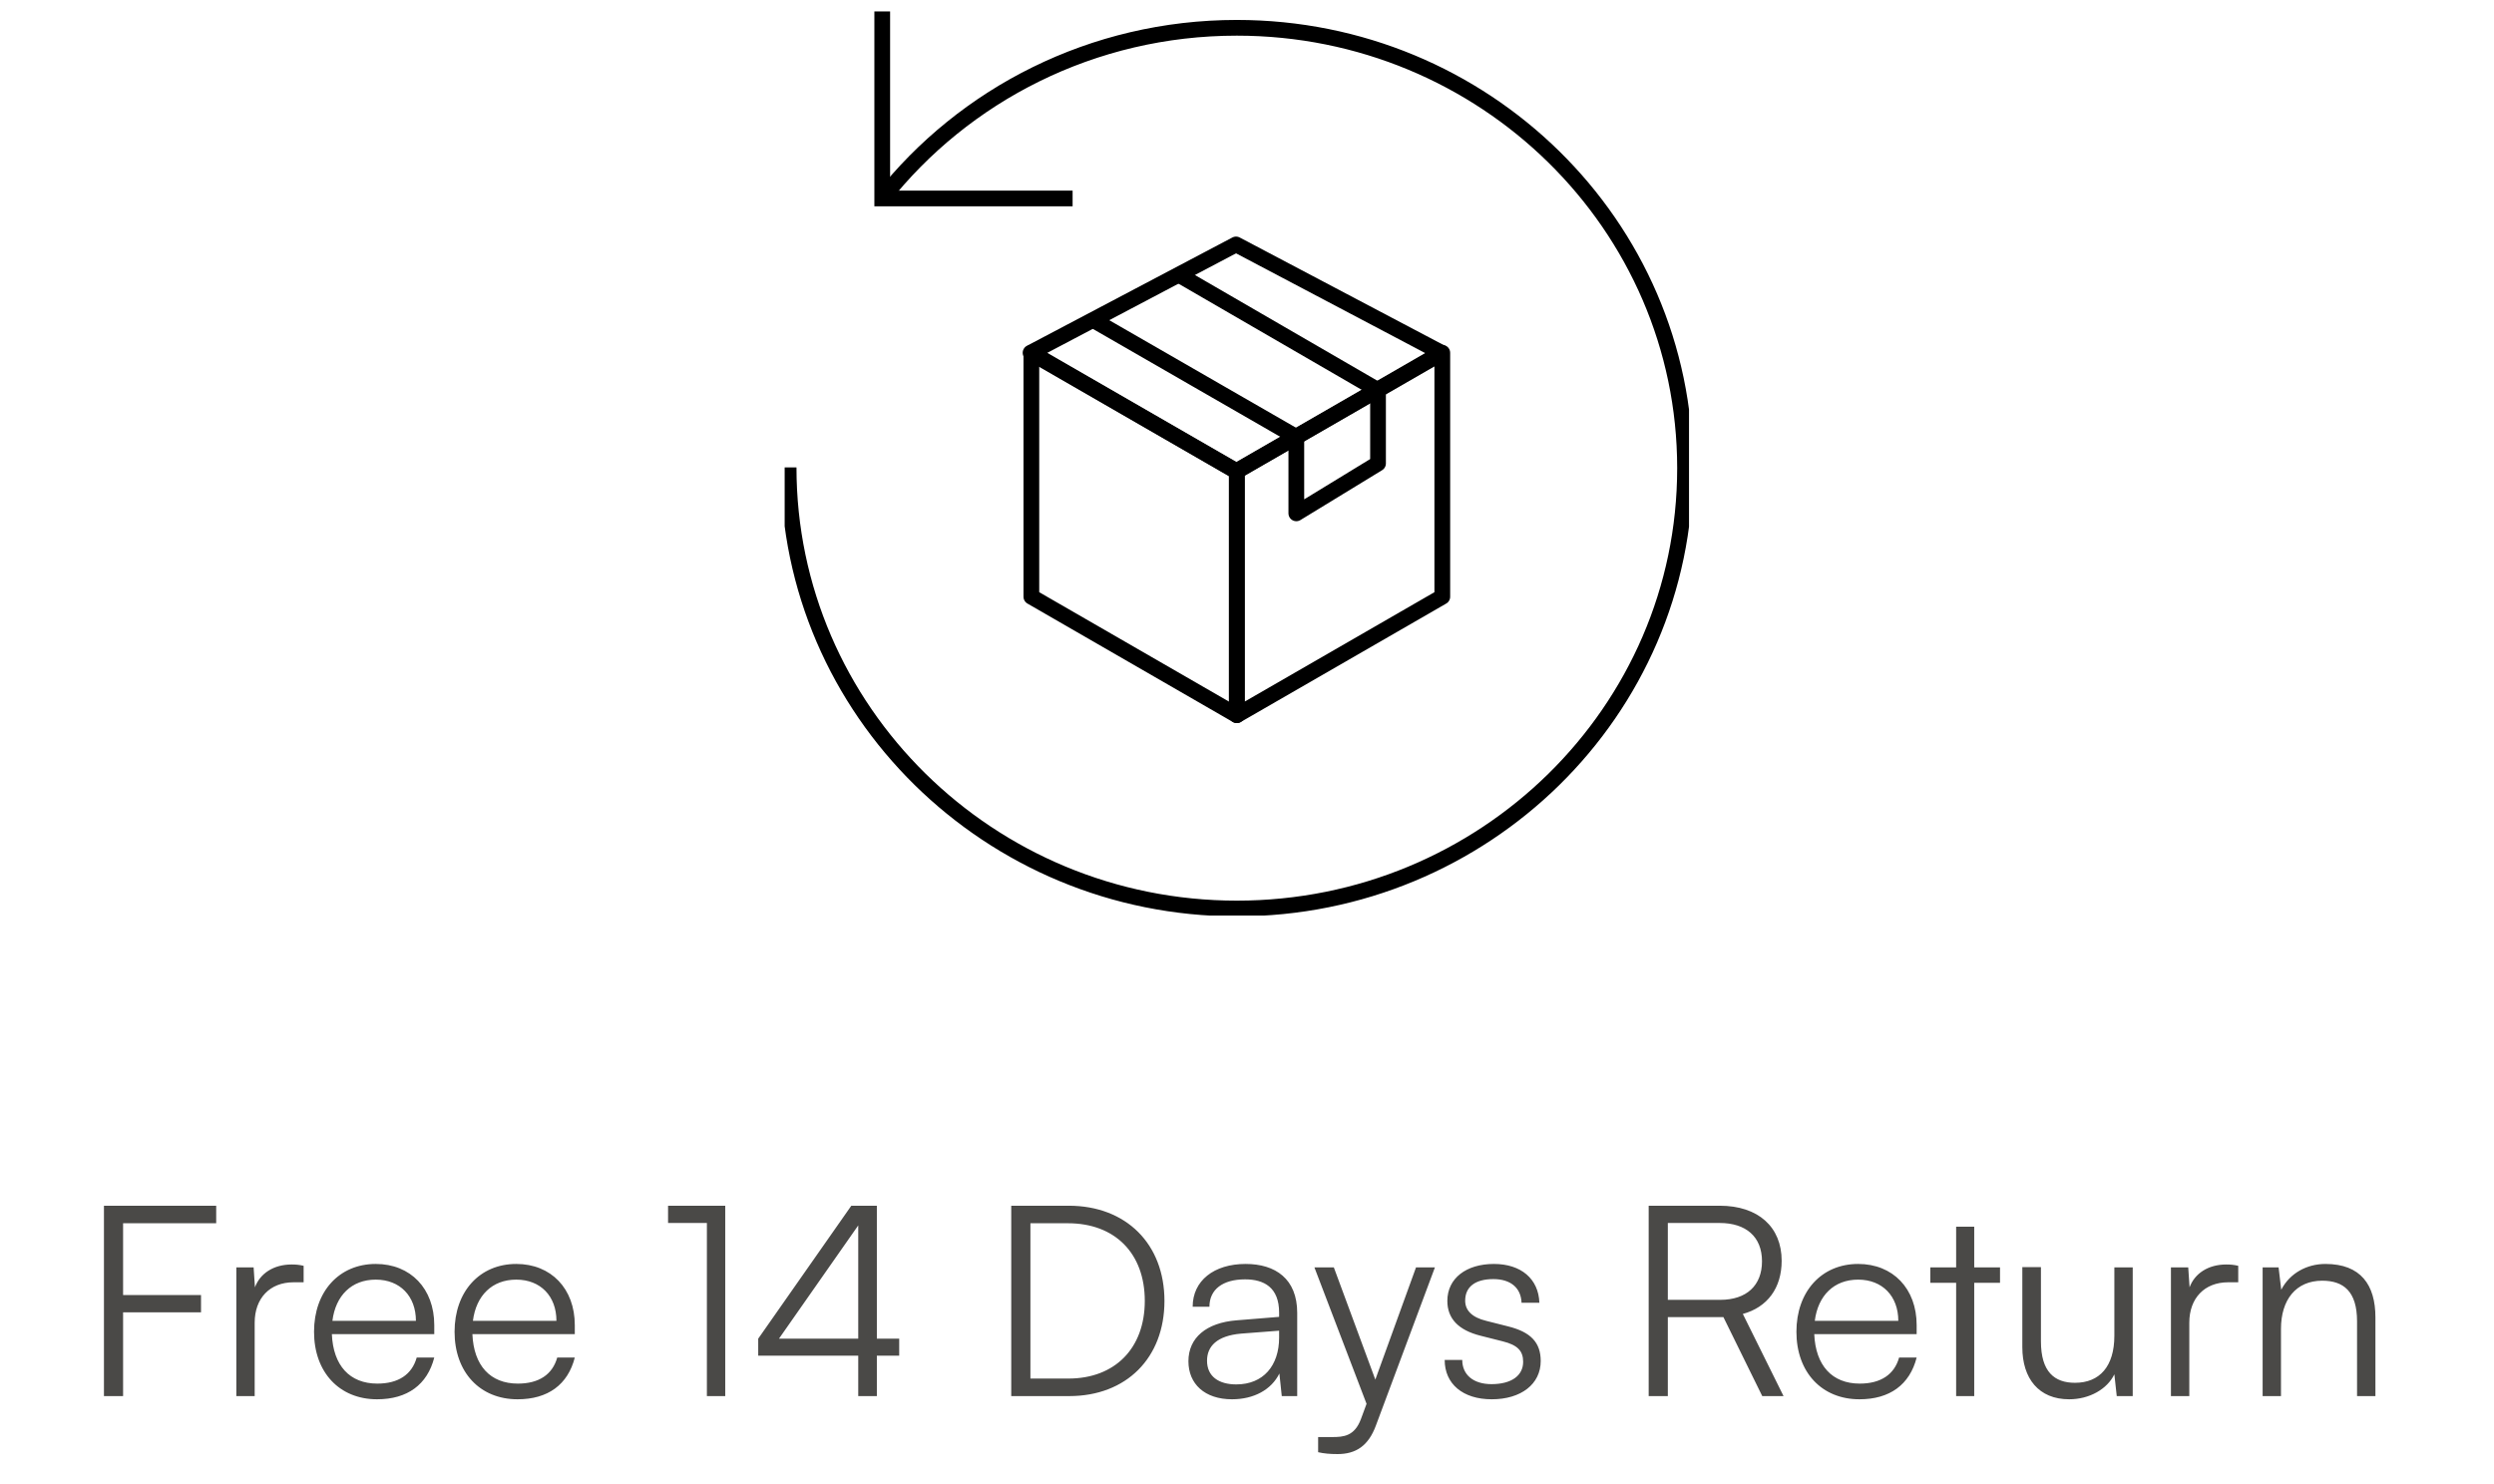 <svg xmlns="http://www.w3.org/2000/svg" fill="none" viewBox="0 0 121 72" height="72" width="121">
<g clip-path="url(#clip0_620_1392)">
<path stroke-miterlimit="10" stroke-width="0.763" stroke="black" d="M52.039 9.632H42.803V0.554"></path>
<path stroke-miterlimit="10" stroke-width="0.763" stroke="black" d="M42.802 9.633C46.767 4.602 53.002 1.349 60.006 1.349C72.014 1.349 81.752 10.918 81.752 22.72C81.752 34.521 72.014 44.09 60.006 44.09C47.998 44.09 38.261 34.483 38.261 22.682"></path>
<path stroke-linejoin="round" stroke-width="0.763" stroke="black" d="M60.006 34.709L50.038 28.96V17.121L60.006 22.87V34.709Z"></path>
<path stroke-linejoin="round" stroke-width="0.763" stroke="black" d="M60.006 34.709L69.975 28.96V17.121L60.006 22.87V34.709Z"></path>
<path stroke-linejoin="round" stroke-width="0.763" stroke="black" d="M69.936 17.121L59.968 22.87L49.999 17.121L59.968 11.863L69.936 17.121Z"></path>
<path stroke-linejoin="round" stroke-width="0.763" stroke="black" d="M53.04 15.532L62.893 21.206V24.913L66.857 22.492V18.936L57.197 13.338"></path>
</g>
<path fill="#4A4947" d="M9.753 63.688H5.972V67.753H5.043V58.514H10.489V59.365H5.972V62.85H9.753V63.688ZM14.731 61.43V62.23H14.24C13.092 62.23 12.356 63.005 12.356 64.192V67.753H11.466V61.508H12.305L12.369 62.475C12.614 61.804 13.272 61.366 14.15 61.366C14.344 61.366 14.511 61.379 14.731 61.43ZM18.294 67.908C16.462 67.908 15.236 66.592 15.236 64.63C15.236 62.682 16.449 61.34 18.23 61.34C19.921 61.34 21.069 62.54 21.069 64.308V64.747H16.101C16.165 66.269 16.965 67.147 18.307 67.147C19.327 67.147 19.985 66.708 20.217 65.882H21.069C20.733 67.198 19.766 67.908 18.294 67.908ZM18.23 62.101C17.056 62.101 16.281 62.876 16.127 64.101H20.179C20.179 62.901 19.404 62.101 18.23 62.101ZM25.112 67.908C23.28 67.908 22.054 66.592 22.054 64.63C22.054 62.682 23.267 61.34 25.048 61.34C26.738 61.34 27.887 62.54 27.887 64.308V64.747H22.919C22.983 66.269 23.783 67.147 25.125 67.147C26.145 67.147 26.803 66.708 27.035 65.882H27.887C27.551 67.198 26.583 67.908 25.112 67.908ZM25.048 62.101C23.873 62.101 23.099 62.876 22.944 64.101H26.996C26.996 62.901 26.222 62.101 25.048 62.101ZM34.296 59.352H32.412V58.514H35.186V67.753H34.296V59.352ZM43.626 65.792H42.542V67.753H41.639V65.792H36.786V64.966L41.303 58.514H42.542V64.966H43.626V65.792ZM37.793 64.966H41.639V59.469L37.793 64.966ZM51.876 67.753H49.062V58.514H51.85C54.637 58.514 56.495 60.372 56.495 63.134C56.495 65.895 54.65 67.753 51.876 67.753ZM51.811 59.365H49.992V66.902H51.837C54.095 66.902 55.541 65.431 55.541 63.134C55.541 60.824 54.095 59.365 51.811 59.365ZM59.774 67.908C58.445 67.908 57.658 67.16 57.658 66.063C57.658 64.914 58.535 64.192 59.993 64.076L62.058 63.908V63.701C62.058 62.475 61.322 62.088 60.406 62.088C59.322 62.088 58.677 62.579 58.677 63.417H57.864C57.864 62.153 58.897 61.34 60.432 61.34C61.877 61.34 62.936 62.062 62.936 63.714V67.753H62.187L62.071 66.656C61.684 67.444 60.832 67.908 59.774 67.908ZM59.98 67.186C61.297 67.186 62.058 66.269 62.058 64.914V64.579L60.213 64.721C59.038 64.824 58.561 65.34 58.561 66.037C58.561 66.799 59.129 67.186 59.98 67.186ZM63.951 70.476V69.741H64.635C65.177 69.741 65.719 69.702 66.029 68.863L66.3 68.128L63.771 61.508H64.713L66.726 66.953L68.7 61.508H69.617L66.752 69.186C66.39 70.167 65.784 70.567 64.894 70.567C64.519 70.567 64.235 70.541 63.951 70.476ZM70.091 65.998H70.943C70.943 66.721 71.485 67.173 72.362 67.173C73.33 67.173 73.898 66.76 73.898 66.089C73.898 65.573 73.64 65.276 72.904 65.095L71.833 64.824C70.749 64.553 70.22 63.985 70.22 63.134C70.22 62.037 71.136 61.34 72.478 61.34C73.795 61.34 74.646 62.062 74.685 63.224H73.82C73.795 62.501 73.291 62.075 72.453 62.075C71.575 62.075 71.085 62.45 71.085 63.121C71.085 63.598 71.42 63.934 72.104 64.101L73.175 64.372C74.259 64.643 74.75 65.147 74.75 66.05C74.75 67.173 73.795 67.908 72.375 67.908C70.969 67.908 70.091 67.16 70.091 65.998ZM80.917 67.753H79.988V58.514H83.434C85.305 58.514 86.44 59.546 86.44 61.185C86.44 62.514 85.743 63.443 84.556 63.766L86.531 67.753H85.498L83.614 63.921H80.917V67.753ZM80.917 59.352V63.082H83.459C84.737 63.082 85.486 62.385 85.486 61.211C85.486 60.011 84.698 59.352 83.434 59.352H80.917ZM90.215 67.908C88.382 67.908 87.156 66.592 87.156 64.63C87.156 62.682 88.37 61.34 90.15 61.34C91.841 61.34 92.989 62.54 92.989 64.308V64.747H88.021C88.086 66.269 88.886 67.147 90.228 67.147C91.247 67.147 91.905 66.708 92.138 65.882H92.989C92.654 67.198 91.686 67.908 90.215 67.908ZM90.15 62.101C88.976 62.101 88.202 62.876 88.047 64.101H92.099C92.099 62.901 91.325 62.101 90.15 62.101ZM95.782 67.753H94.905V62.256H93.653V61.508H94.905V59.533H95.782V61.508H97.034V62.256H95.782V67.753ZM102.581 61.508H103.472V67.753H102.697L102.581 66.695C102.233 67.418 101.368 67.908 100.387 67.908C98.916 67.908 98.116 66.902 98.116 65.379V61.495H99.019V65.095C99.019 66.579 99.678 67.108 100.671 67.108C101.871 67.108 102.581 66.308 102.581 64.824V61.508ZM108.591 61.43V62.23H108.101C106.952 62.23 106.217 63.005 106.217 64.192V67.753H105.326V61.508H106.165L106.23 62.475C106.475 61.804 107.133 61.366 108.011 61.366C108.204 61.366 108.372 61.379 108.591 61.43ZM110.665 67.753H109.775V61.508H110.549L110.678 62.592C111.091 61.791 111.917 61.34 112.82 61.34C114.537 61.34 115.247 62.359 115.247 63.934V67.753H114.356V64.127C114.356 62.669 113.698 62.153 112.666 62.153C111.388 62.153 110.665 63.082 110.665 64.489V67.753Z"></path>
<defs>
<clipPath id="clip0_620_1392">
<rect transform="translate(38.069 0.554)" fill="white" height="43.876" width="43.876"></rect>
</clipPath>
</defs>
</svg>

